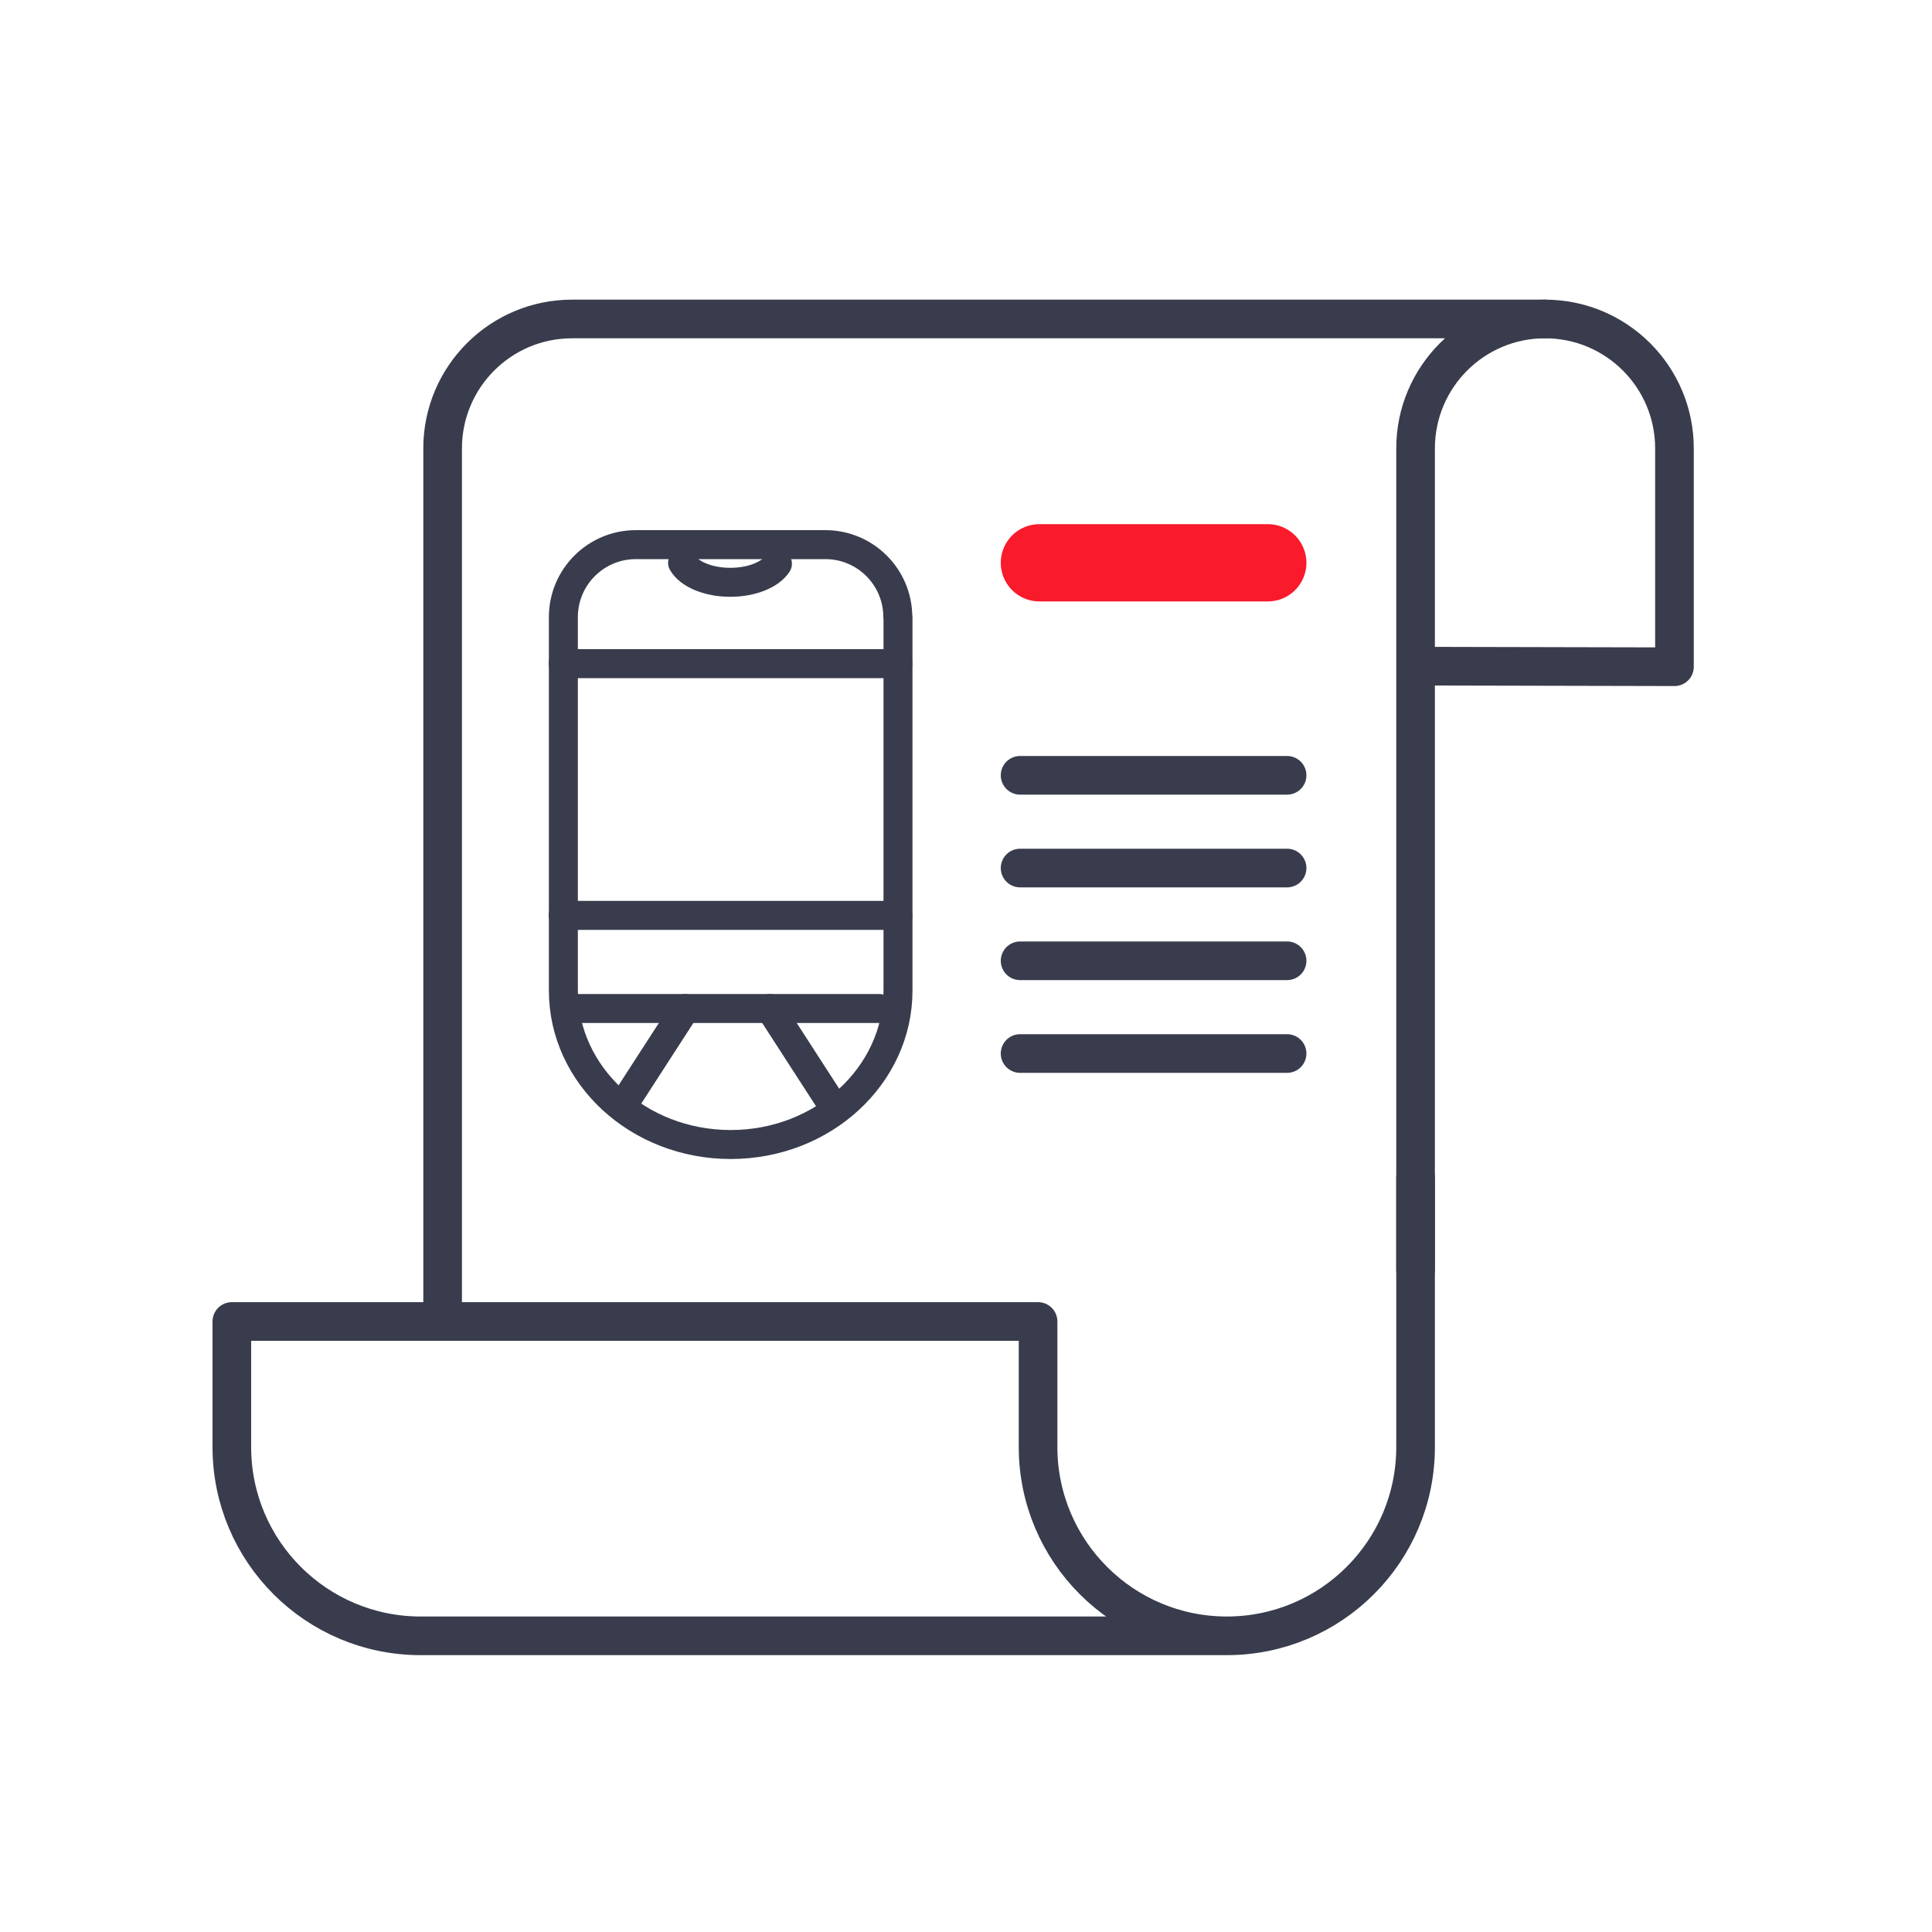 <svg width="100" height="100" viewBox="0 0 100 100" fill="none" xmlns="http://www.w3.org/2000/svg">
<path d="M73.27 65.72V23.21C73.27 19.51 76.27 16.51 79.97 16.51C83.67 16.51 86.67 19.51 86.67 23.21V34.51L73.27 34.48" stroke="#393C4C" stroke-width="2" stroke-miterlimit="10" stroke-linecap="round" stroke-linejoin="round"/>
<path d="M22.91 68.4V23.21C22.91 19.51 25.91 16.51 29.61 16.51H79.97" stroke="#393C4C" stroke-width="2" stroke-miterlimit="10" stroke-linecap="round" stroke-linejoin="round"/>
<path d="M63.5 84.67H21.77C16.38 84.67 12 80.3 12 74.9V68.4H53.73V74.91C53.74 80.3 58.11 84.67 63.5 84.67ZM63.5 84.67C68.89 84.67 73.27 80.3 73.27 74.9V60.98" stroke="#393C4C" stroke-width="2" stroke-miterlimit="10" stroke-linecap="round" stroke-linejoin="round"/>
<path d="M46.47 31.94C46.47 29.87 44.79 28.19 42.72 28.19H32.91C30.84 28.19 29.16 29.87 29.16 31.94V51.17C29.16 51.19 29.16 51.2 29.16 51.22C29.16 51.24 29.16 51.25 29.16 51.27C29.16 55.67 33.04 59.24 37.82 59.24C42.6 59.24 46.48 55.67 46.48 51.27C46.48 51.25 46.48 51.24 46.48 51.22C46.48 51.2 46.48 51.19 46.48 51.17V31.94H46.47Z" stroke="#393C4C" stroke-width="1.5" stroke-miterlimit="10" stroke-linecap="round" stroke-linejoin="round"/>
<path d="M29.15 34.35H46.47" stroke="#393C4C" stroke-width="1.5" stroke-miterlimit="10" stroke-linecap="round" stroke-linejoin="round"/>
<path d="M29.15 47.38H46.47" stroke="#393C4C" stroke-width="1.5" stroke-miterlimit="10" stroke-linecap="round" stroke-linejoin="round"/>
<path d="M29.73 52.2H45.51" stroke="#393C4C" stroke-width="1.5" stroke-miterlimit="10" stroke-linecap="round" stroke-linejoin="round"/>
<path d="M32.39 56.98L35.48 52.2" stroke="#393C4C" stroke-width="1.5" stroke-miterlimit="10" stroke-linecap="round" stroke-linejoin="round"/>
<path d="M42.95 56.98L39.86 52.2" stroke="#393C4C" stroke-width="1.5" stroke-miterlimit="10" stroke-linecap="round" stroke-linejoin="round"/>
<path d="M40.24 29.18C39.88 29.74 38.92 30.14 37.8 30.14C36.64 30.14 35.66 29.71 35.33 29.13" stroke="#393C4C" stroke-width="1.5" stroke-miterlimit="10" stroke-linecap="round" stroke-linejoin="round"/>
<path d="M53.8 29.13H65.62" stroke="#F91A2B" stroke-width="4" stroke-miterlimit="10" stroke-linecap="round" stroke-linejoin="round"/>
<path d="M52.8 40.13H66.62" stroke="#393C4C" stroke-width="2" stroke-miterlimit="10" stroke-linecap="round" stroke-linejoin="round"/>
<path d="M52.8 44.93H66.62" stroke="#393C4C" stroke-width="2" stroke-miterlimit="10" stroke-linecap="round" stroke-linejoin="round"/>
<path d="M52.8 49.73H66.62" stroke="#393C4C" stroke-width="2" stroke-miterlimit="10" stroke-linecap="round" stroke-linejoin="round"/>
<path d="M52.8 54.53H66.62" stroke="#393C4C" stroke-width="2" stroke-miterlimit="10" stroke-linecap="round" stroke-linejoin="round"/>
</svg>

